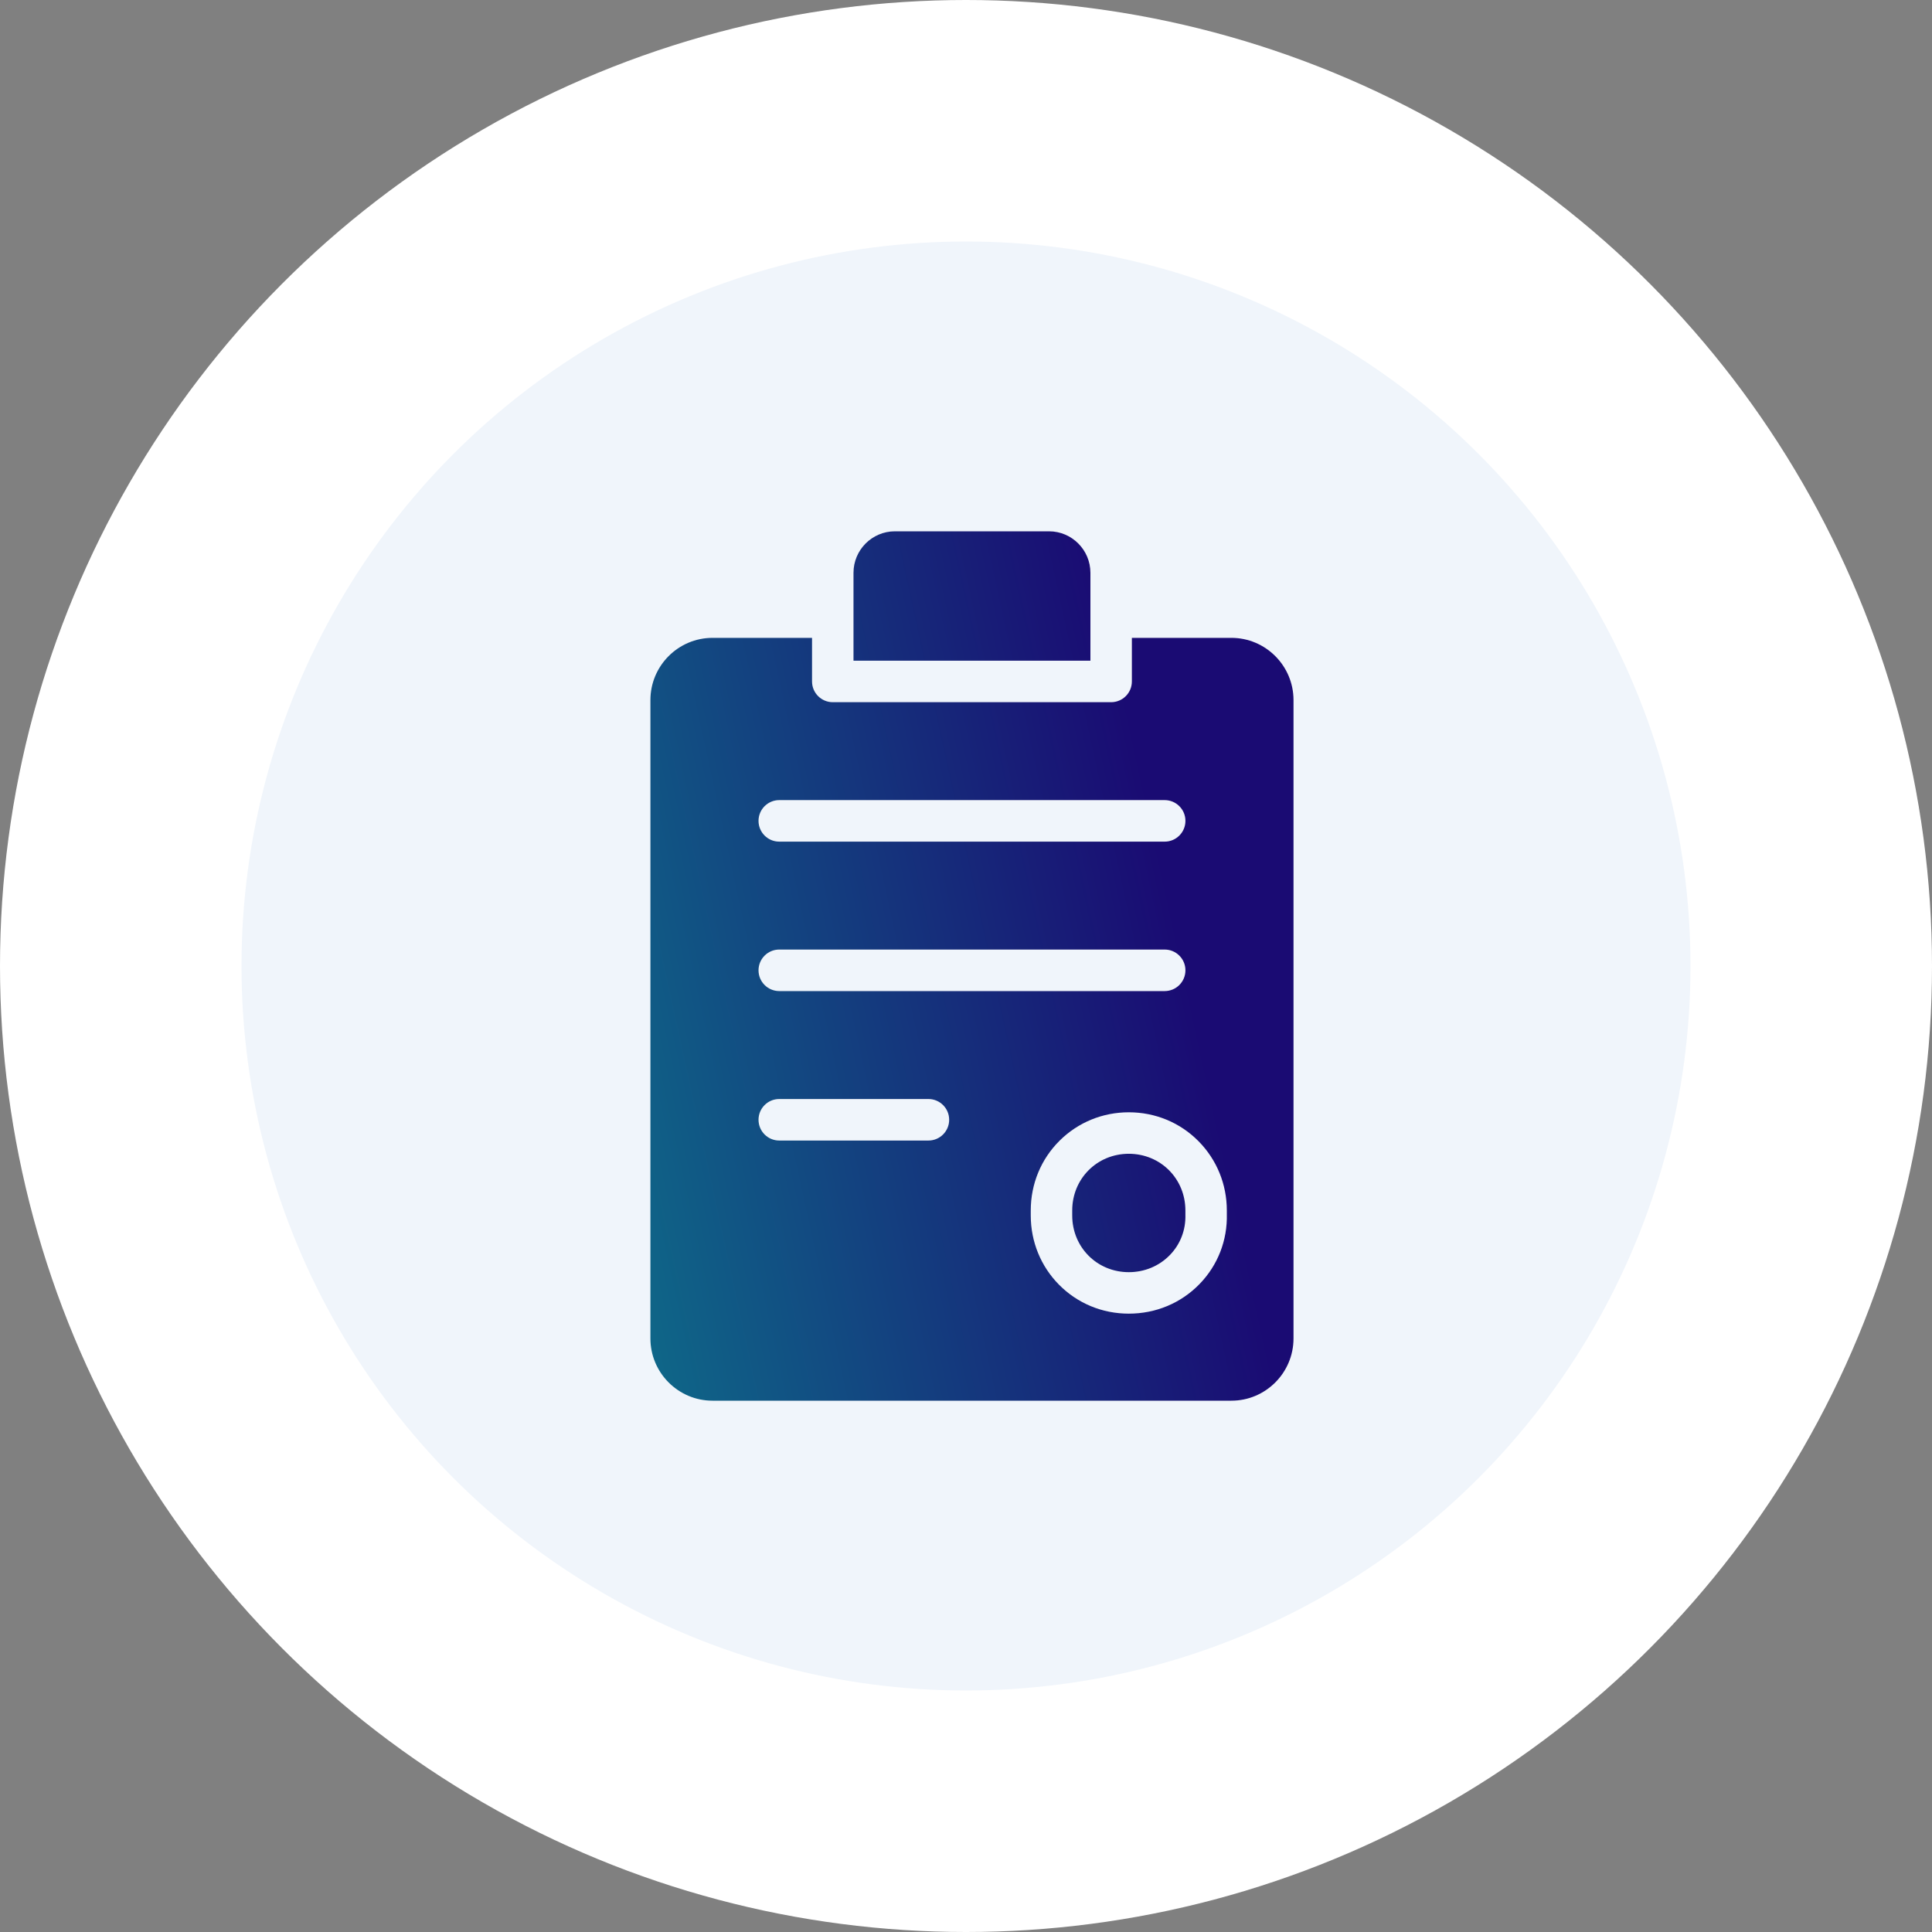 <svg width="80" height="80" viewBox="0 0 80 80" fill="none" xmlns="http://www.w3.org/2000/svg">
<rect x="0" y="0" width="80" height="80" fill="#808080" stroke="none"/>
<circle cx="40" cy="40" r="40" fill="white"/>
<circle cx="40" cy="40" r="30" fill="#F0F5FB"/>
<path d="M33.625 26.412V28.218C33.625 28.692 34.01 29.076 34.483 29.076H46.01C46.483 29.076 46.868 28.692 46.868 28.218V26.412H50.988C52.407 26.412 53.561 27.568 53.562 28.989V55.423C53.561 56.844 52.407 58 50.988 58H29.505C28.086 58 26.932 56.844 26.932 55.423V28.989C26.932 27.568 28.086 26.412 29.505 26.412H33.625ZM46.741 46.058C45.659 46.058 44.642 46.474 43.879 47.23C43.107 47.995 42.682 49.022 42.682 50.123V50.33C42.682 51.414 43.097 52.433 43.852 53.197C44.616 53.97 45.642 54.395 46.741 54.395C47.862 54.395 48.904 53.959 49.674 53.165C50.428 52.387 50.828 51.358 50.8 50.267V50.123C50.8 49.039 50.384 48.021 49.629 47.256C48.866 46.483 47.84 46.058 46.741 46.058ZM46.741 47.775C48.055 47.776 49.085 48.807 49.085 50.123V50.303C49.103 50.931 48.875 51.523 48.443 51.968C47.999 52.425 47.395 52.678 46.741 52.678C45.427 52.678 44.398 51.646 44.398 50.33V50.123C44.398 48.807 45.427 47.776 46.741 47.775ZM32.267 45.508C31.793 45.508 31.409 45.892 31.409 46.367C31.409 46.842 31.793 47.227 32.267 47.227H38.444C38.918 47.227 39.303 46.842 39.303 46.367C39.303 45.893 38.918 45.508 38.444 45.508H32.267ZM32.267 39.319C31.793 39.319 31.409 39.704 31.409 40.179C31.409 40.653 31.793 41.038 32.267 41.038H48.227C48.701 41.038 49.086 40.653 49.086 40.179C49.086 39.704 48.701 39.319 48.227 39.319H32.267ZM32.267 33.131C31.793 33.131 31.409 33.516 31.409 33.99C31.409 34.465 31.793 34.85 32.267 34.85H48.227C48.701 34.85 49.086 34.465 49.086 33.99C49.086 33.516 48.701 33.131 48.227 33.131H32.267ZM43.437 22C44.383 22 45.152 22.771 45.152 23.719V27.358H35.341V23.719C35.341 22.771 36.11 22 37.056 22H43.437Z" fill="white"/>
<path d="M33.625 26.412V28.218C33.625 28.692 34.01 29.076 34.483 29.076H46.01C46.483 29.076 46.868 28.692 46.868 28.218V26.412H50.988C52.407 26.412 53.561 27.568 53.562 28.989V55.423C53.561 56.844 52.407 58 50.988 58H29.505C28.086 58 26.932 56.844 26.932 55.423V28.989C26.932 27.568 28.086 26.412 29.505 26.412H33.625ZM46.741 46.058C45.659 46.058 44.642 46.474 43.879 47.23C43.107 47.995 42.682 49.022 42.682 50.123V50.33C42.682 51.414 43.097 52.433 43.852 53.197C44.616 53.97 45.642 54.395 46.741 54.395C47.862 54.395 48.904 53.959 49.674 53.165C50.428 52.387 50.828 51.358 50.8 50.267V50.123C50.8 49.039 50.384 48.021 49.629 47.256C48.866 46.483 47.84 46.058 46.741 46.058ZM46.741 47.775C48.055 47.776 49.085 48.807 49.085 50.123V50.303C49.103 50.931 48.875 51.523 48.443 51.968C47.999 52.425 47.395 52.678 46.741 52.678C45.427 52.678 44.398 51.646 44.398 50.33V50.123C44.398 48.807 45.427 47.776 46.741 47.775ZM32.267 45.508C31.793 45.508 31.409 45.892 31.409 46.367C31.409 46.842 31.793 47.227 32.267 47.227H38.444C38.918 47.227 39.303 46.842 39.303 46.367C39.303 45.893 38.918 45.508 38.444 45.508H32.267ZM32.267 39.319C31.793 39.319 31.409 39.704 31.409 40.179C31.409 40.653 31.793 41.038 32.267 41.038H48.227C48.701 41.038 49.086 40.653 49.086 40.179C49.086 39.704 48.701 39.319 48.227 39.319H32.267ZM32.267 33.131C31.793 33.131 31.409 33.516 31.409 33.99C31.409 34.465 31.793 34.85 32.267 34.85H48.227C48.701 34.85 49.086 34.465 49.086 33.99C49.086 33.516 48.701 33.131 48.227 33.131H32.267ZM43.437 22C44.383 22 45.152 22.771 45.152 23.719V27.358H35.341V23.719C35.341 22.771 36.11 22 37.056 22H43.437Z" fill="url(#paint0_linear_1_371)"/>
<defs>
<linearGradient id="paint0_linear_1_371" x1="26.232" y1="70.805" x2="54.419" y2="64.653" gradientUnits="userSpaceOnUse">
<stop stop-color="#0D748B"/>
<stop offset="1" stop-color="#1A0B73"/>
</linearGradient>
</defs>
</svg>
